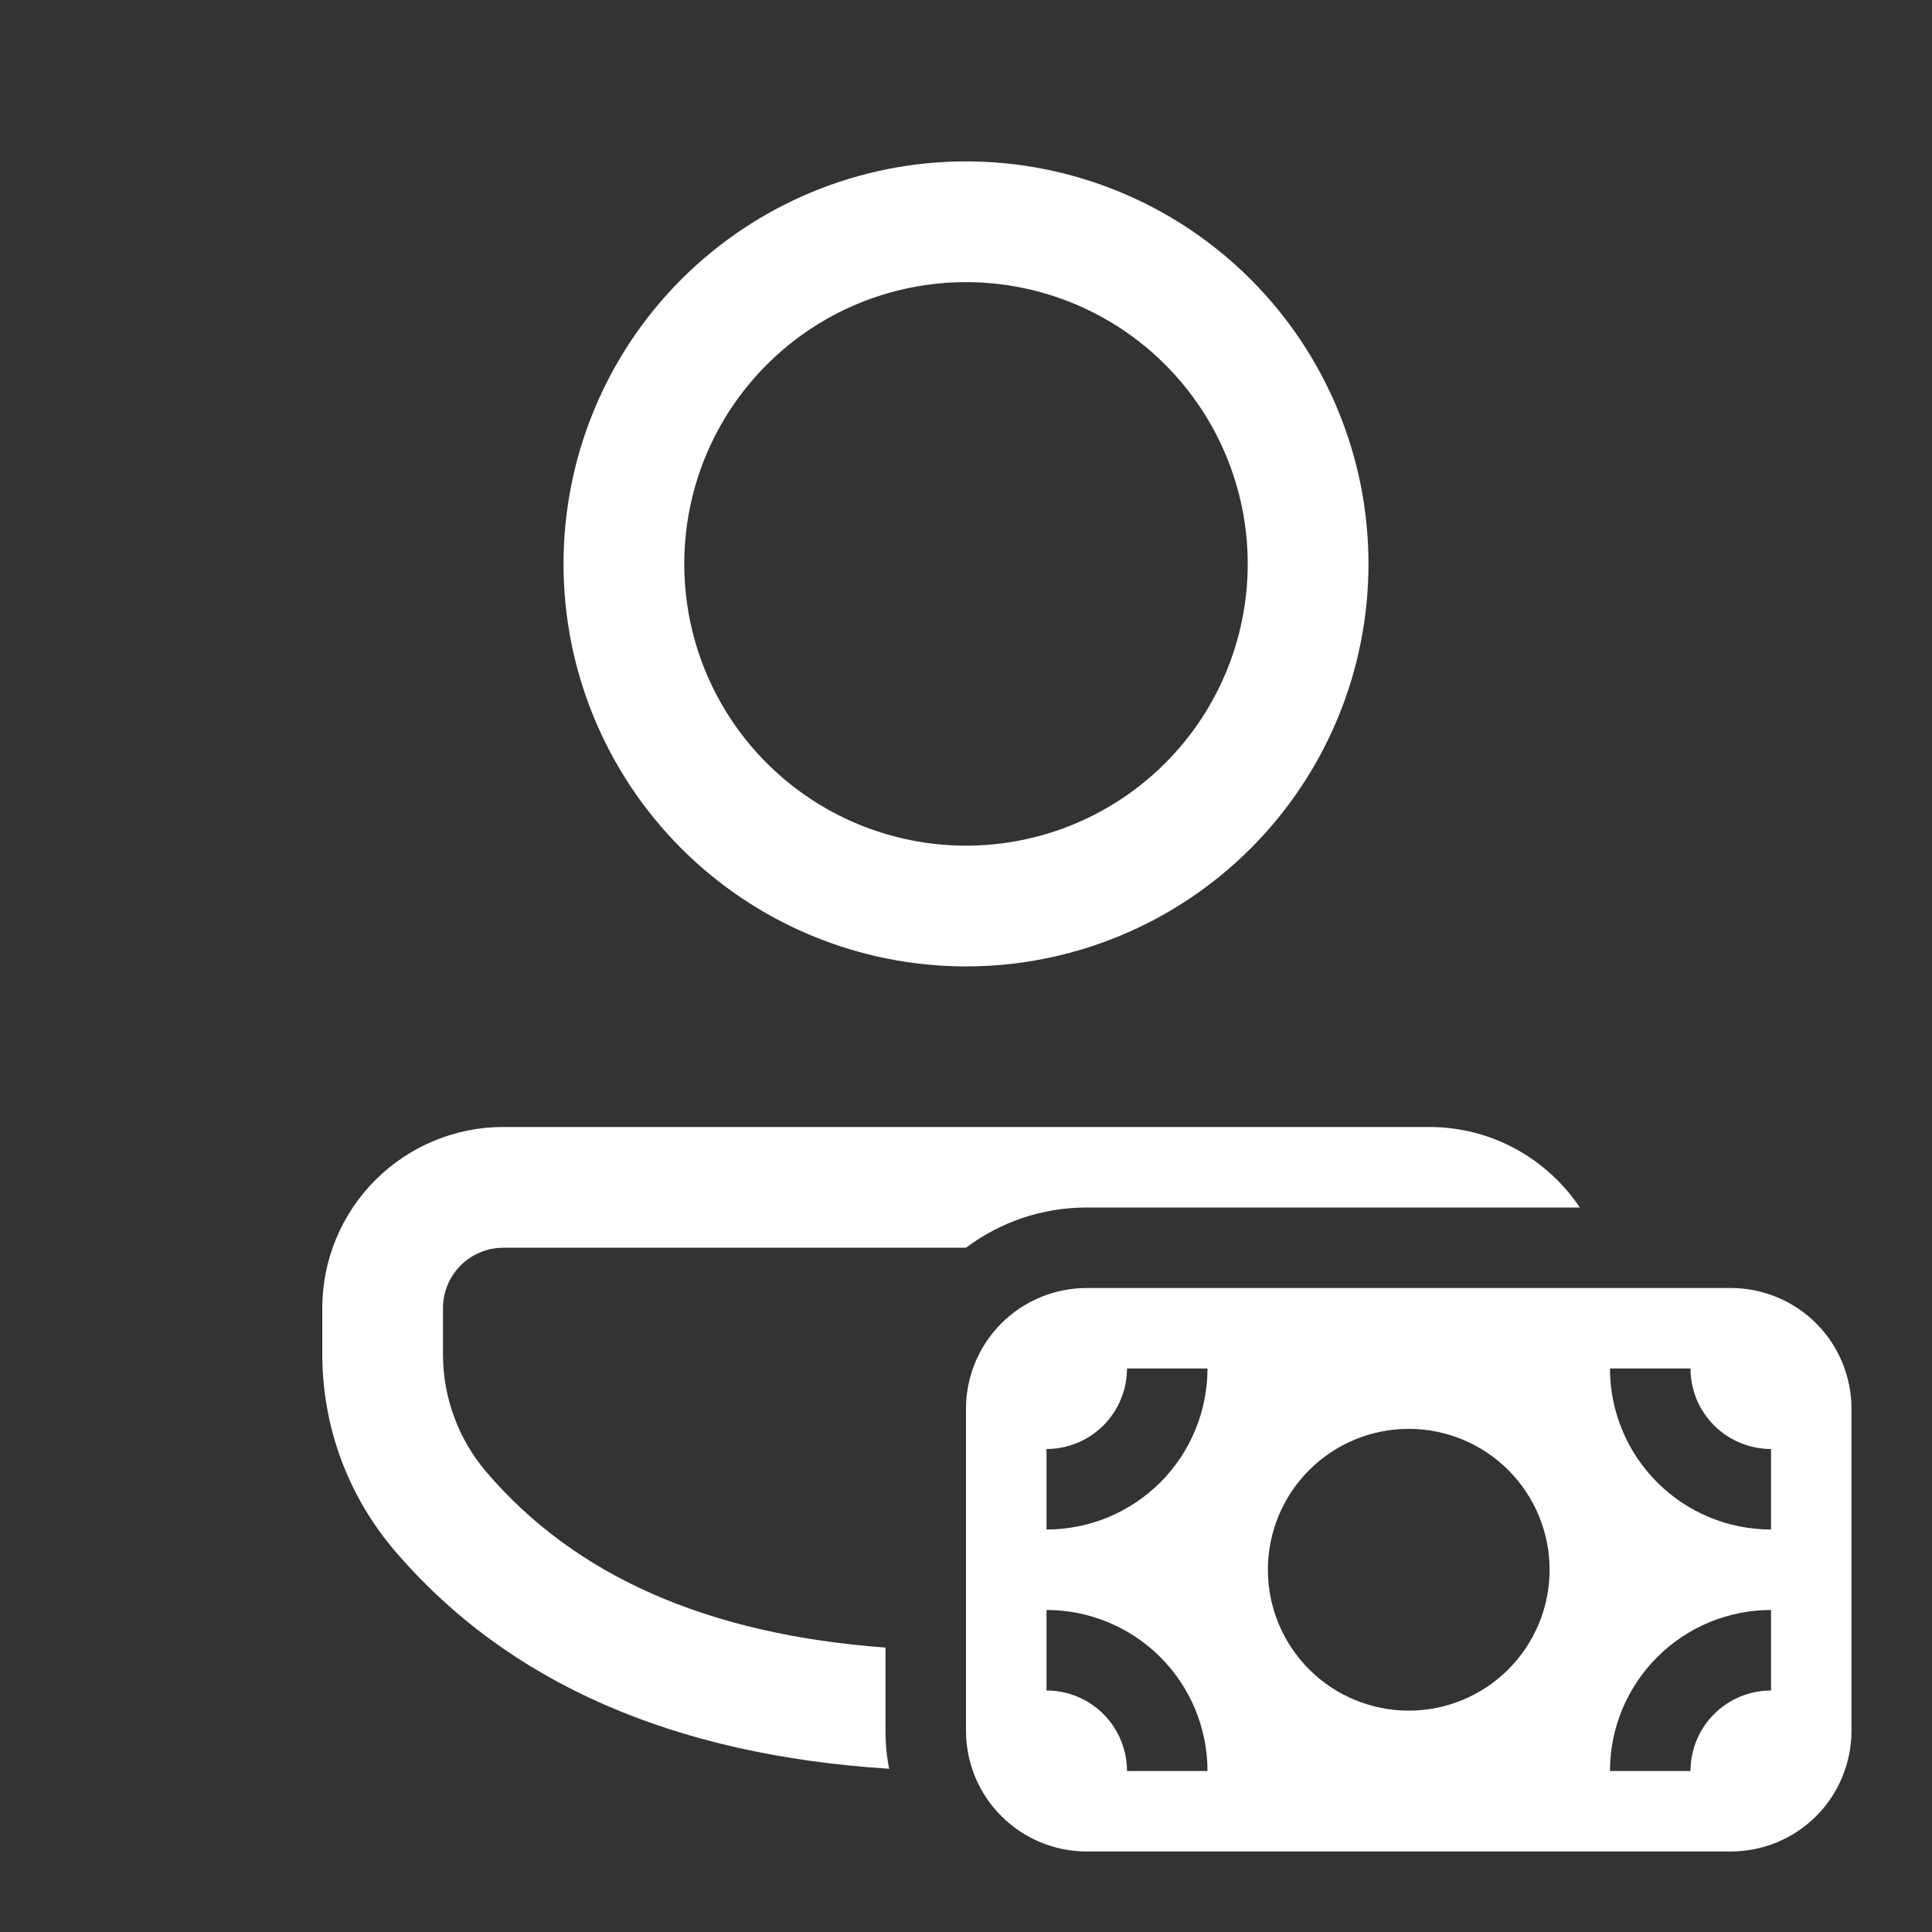 <svg width="28" height="28" viewBox="0 0 28 28" fill="none" xmlns="http://www.w3.org/2000/svg">
<rect x="0" y="0" width="28" height="28" fill="#333333" stroke="none"/>
<path d="M20.714 16.333C21.624 16.333 22.425 16.797 22.896 17.5H15.75C15.093 17.5 14.488 17.717 14 18.083H7.295C7.18 18.083 7.066 18.106 6.96 18.15C6.854 18.194 6.757 18.258 6.676 18.339C6.595 18.421 6.53 18.517 6.487 18.623C6.443 18.73 6.42 18.843 6.42 18.958V19.631C6.42 20.256 6.644 20.86 7.05 21.335C8.328 22.832 10.24 23.687 12.833 23.878V25.083C12.833 25.271 12.851 25.457 12.886 25.634C9.763 25.437 7.356 24.39 5.719 22.472C5.043 21.68 4.671 20.673 4.671 19.631V18.957C4.671 18.261 4.948 17.594 5.44 17.102C5.932 16.61 6.599 16.333 7.295 16.333H20.714ZM14 2.339C14.766 2.339 15.525 2.49 16.232 2.783C16.94 3.076 17.583 3.506 18.125 4.048C18.666 4.589 19.096 5.232 19.389 5.94C19.683 6.648 19.833 7.406 19.833 8.173C19.833 8.939 19.683 9.697 19.389 10.405C19.096 11.113 18.666 11.756 18.125 12.297C17.583 12.839 16.94 13.269 16.232 13.562C15.525 13.855 14.766 14.006 14 14.006C12.453 14.006 10.969 13.391 9.875 12.297C8.781 11.203 8.167 9.72 8.167 8.173C8.167 6.625 8.781 5.142 9.875 4.048C10.969 2.954 12.453 2.339 14 2.339ZM14 4.089C13.464 4.089 12.933 4.195 12.437 4.4C11.942 4.605 11.492 4.906 11.113 5.285C10.733 5.664 10.433 6.114 10.227 6.61C10.022 7.105 9.917 7.636 9.917 8.173C9.917 8.709 10.022 9.24 10.227 9.735C10.433 10.23 10.733 10.681 11.113 11.06C11.492 11.439 11.942 11.74 12.437 11.945C12.933 12.15 13.464 12.256 14 12.256C15.083 12.256 16.122 11.826 16.887 11.06C17.653 10.294 18.083 9.255 18.083 8.173C18.083 7.09 17.653 6.051 16.887 5.285C16.122 4.519 15.083 4.089 14 4.089ZM14 20.417C14 19.953 14.184 19.507 14.513 19.179C14.841 18.851 15.286 18.667 15.75 18.667H25.083C25.547 18.667 25.993 18.851 26.321 19.179C26.649 19.507 26.833 19.953 26.833 20.417V25.083C26.833 25.547 26.649 25.993 26.321 26.321C25.993 26.649 25.547 26.833 25.083 26.833H15.75C15.286 26.833 14.841 26.649 14.513 26.321C14.184 25.993 14 25.547 14 25.083V20.417ZM25.667 21C25.357 21 25.061 20.877 24.842 20.658C24.623 20.439 24.5 20.143 24.5 19.833H23.333C23.333 20.452 23.579 21.046 24.017 21.483C24.454 21.921 25.048 22.167 25.667 22.167V21ZM25.667 23.333C25.048 23.333 24.454 23.579 24.017 24.017C23.579 24.454 23.333 25.048 23.333 25.667H24.5C24.5 25.357 24.623 25.061 24.842 24.842C25.061 24.623 25.357 24.5 25.667 24.5V23.333ZM16.333 19.833C16.333 20.143 16.21 20.439 15.992 20.658C15.773 20.877 15.476 21 15.167 21V22.167C15.786 22.167 16.379 21.921 16.817 21.483C17.254 21.046 17.5 20.452 17.5 19.833H16.333ZM17.5 25.667C17.5 25.048 17.254 24.454 16.817 24.017C16.379 23.579 15.786 23.333 15.167 23.333V24.5C15.476 24.5 15.773 24.623 15.992 24.842C16.21 25.061 16.333 25.357 16.333 25.667H17.5ZM22.458 22.75C22.458 22.209 22.243 21.689 21.86 21.306C21.477 20.923 20.958 20.708 20.417 20.708C19.875 20.708 19.356 20.923 18.973 21.306C18.59 21.689 18.375 22.209 18.375 22.75C18.375 23.291 18.59 23.811 18.973 24.194C19.356 24.577 19.875 24.792 20.417 24.792C20.958 24.792 21.477 24.577 21.86 24.194C22.243 23.811 22.458 23.291 22.458 22.75Z" fill="white"/>
</svg>
